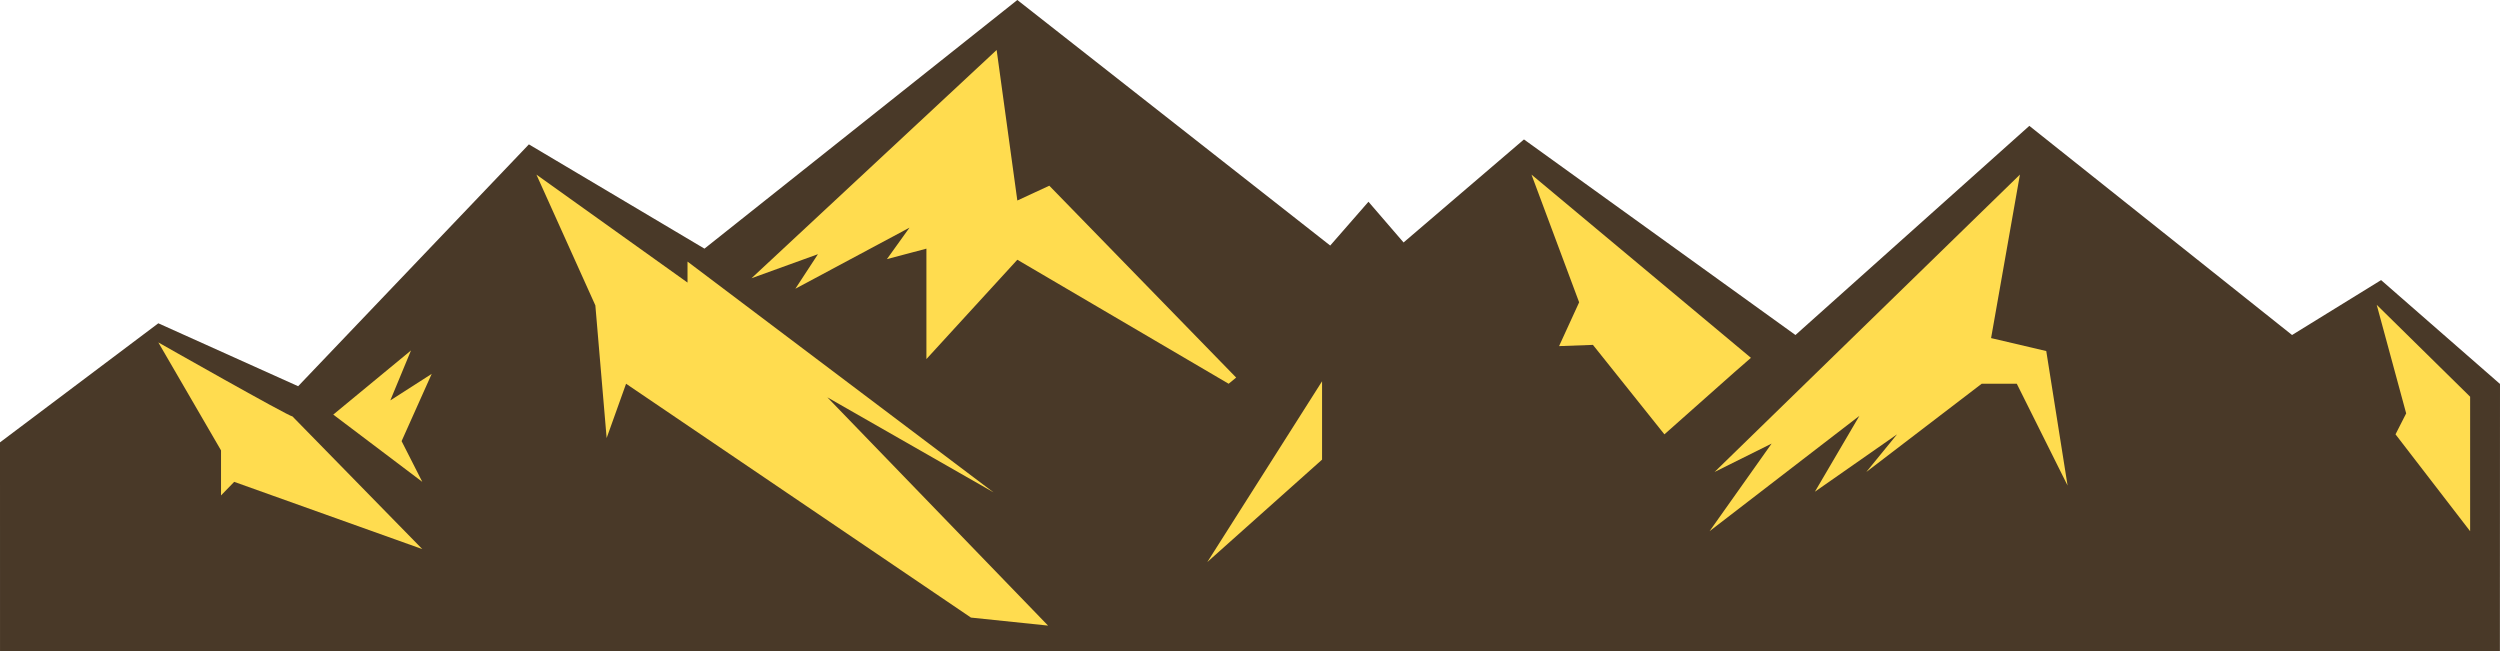 <svg xmlns="http://www.w3.org/2000/svg" viewBox="6014.984 2411.728 1920.091 500.303"><defs><style>.a{fill:#493928;}.a,.b{fill-rule:evenodd;}.b{fill:#ffdc4f;}</style></defs><g transform="translate(6906.885 1527.6)"><path class="a" d="M1091.312,404.368l-26.968-31.274-29.376,33.643-240.3-188.591-240.3,190.961-134.84-80.08L242.3,514.775l-107.39-48.332L13.318,557.9l.016,160.547,1920-.031.075-205.366-91.328-79.779L1773.7,475.446,1571.92,314.812,1392.294,475.446l-208.52-150.209Z" transform="translate(-905.218 665.982)"/><path class="b" d="M154.84,403.037,343.134,227.713l15.892,115.619,24.56-11.373L527.094,479.326l-5.779,4.739L359.026,388.822,289.2,465.111V380.292l-30.339,8.055L276.2,364.181,188.55,411.093l17.337-26.535Z" transform="translate(-469.58 694.797)"/><path class="b" d="M114.329,251.571l116.058,82.923V318.383L465.394,495.6,337.778,422.63,507.291,597.953l-59.233-6.16L183.193,412.205l-14.929,41.7L159.6,352.026Z" transform="translate(-594.247 766.656)"/><path class="b" d="M240.7,429.975l88.128-138.837v60.179Z" transform="translate(-205.342 885.829)"/><path class="b" d="M470.317,392.3,301.767,251.571l36.6,98.086L322.955,383.3l26.005-.948,54.9,68.708L457.8,403.2Z" transform="translate(-17.433 766.656)"/><path class="b" d="M128.553,354.888l23.116-51.65-31.784,20.375,15.892-38.382-59.715,49.28,68.383,51.65Z" transform="translate(-712.009 868.042)"/><path class="b" d="M146.166,340.558c-2.889,0-103.056-56.861-103.056-56.861L91.267,366.62v34.591l10.113-10.424,144.471,51.649Z" transform="translate(-813.415 863.417)"/><path class="b" d="M339.162,479.966l234.525-228.4L551.535,377.14l42.378,9.951,16.373,103.3-39.007-78.186H544.312L455.7,479.966l23.6-28.905-63.086,44.068,34.191-58.283-115.1,88.609,47.676-67.287Z" transform="translate(85.79 766.656)"/><path class="b" d="M532.731,347.1l-71.754-70.6,22.634,83.4L475.424,376l57.307,74.395Z" transform="translate(472.514 841.717)"/></g></svg>